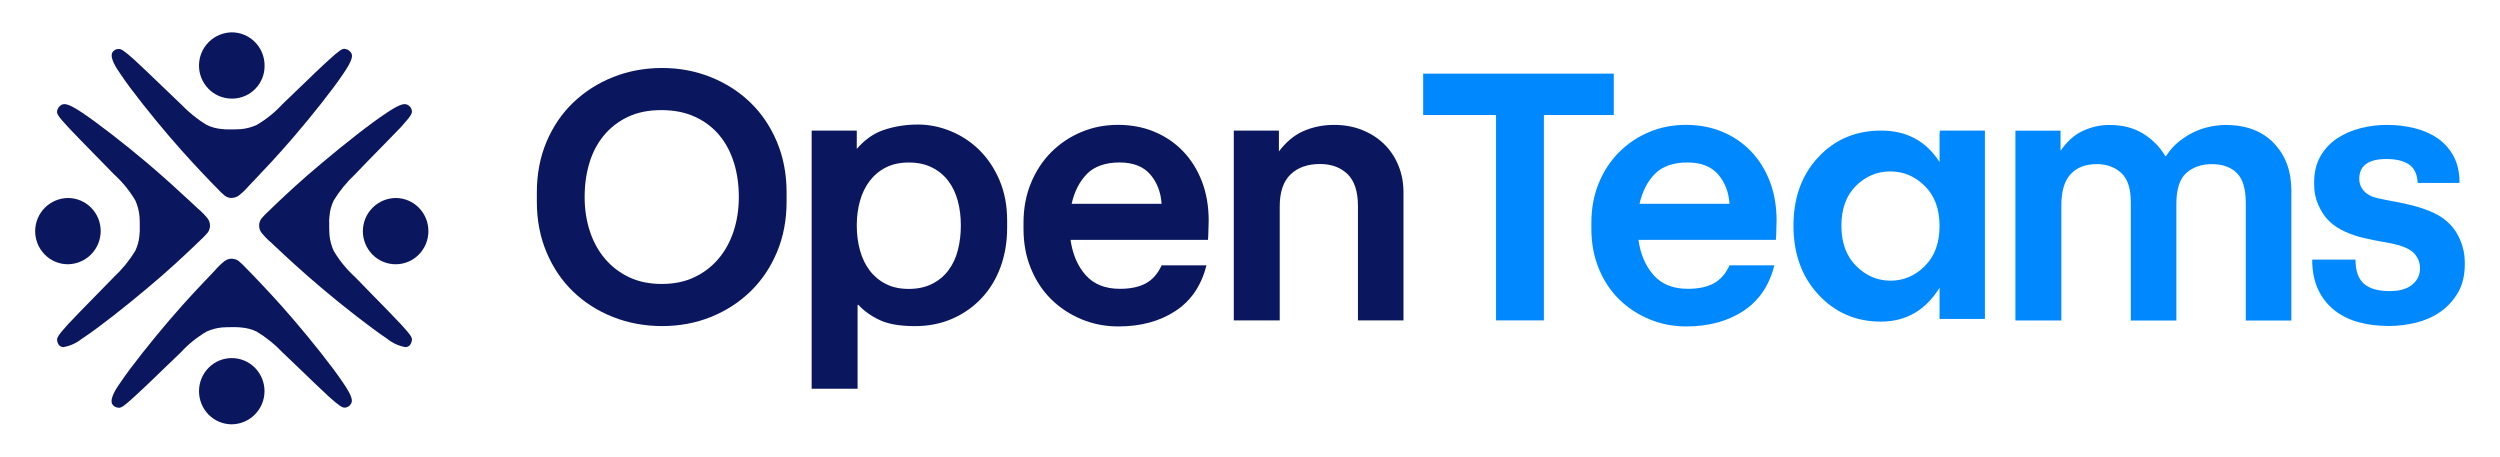 <?xml version="1.0" encoding="UTF-8"?>
<svg xmlns="http://www.w3.org/2000/svg" id="Layer_1" viewBox="0 0 549.65 100.4">
  <defs>
    <style>.cls-1{fill:#0A165D;}.cls-2{fill:#08f;}</style>
  </defs>
  <path class="cls-1" d="M170.81,55.46c-1.42,3.37-3.37,6.25-5.84,8.64-2.48,2.39-5.37,4.26-8.68,5.59-3.31,1.33-6.88,2-10.72,2s-7.44-.67-10.81-2c-3.37-1.34-6.29-3.2-8.76-5.59-2.48-2.39-4.42-5.27-5.84-8.64-1.42-3.37-2.13-7.08-2.13-11.14v-2c0-4.06,.71-7.78,2.13-11.14,1.42-3.37,3.38-6.25,5.88-8.64,2.5-2.39,5.42-4.26,8.76-5.59,3.34-1.33,6.93-2,10.77-2s7.34,.67,10.68,2c3.34,1.34,6.25,3.2,8.72,5.59,2.48,2.39,4.42,5.27,5.84,8.64,1.42,3.37,2.13,7.08,2.13,11.14v2c0,4.06-.71,7.78-2.13,11.14Zm-9.43-19.61c-.7-2.31-1.75-4.33-3.17-6.05-1.42-1.72-3.2-3.09-5.34-4.09-2.14-1-4.63-1.5-7.47-1.5s-5.3,.5-7.39,1.5c-2.09,1-3.84,2.37-5.26,4.09-1.42,1.72-2.48,3.74-3.17,6.05-.7,2.31-1.04,4.8-1.04,7.47s.38,5.16,1.13,7.47c.75,2.31,1.85,4.33,3.3,6.05,1.45,1.72,3.21,3.09,5.3,4.09,2.09,1,4.49,1.5,7.22,1.5s5.13-.5,7.22-1.5c2.09-1,3.85-2.37,5.3-4.09,1.45-1.72,2.55-3.74,3.3-6.05,.75-2.31,1.13-4.8,1.13-7.47s-.35-5.16-1.04-7.47Z"></path>
  <path class="cls-1" d="M253.77,28.96c2.42,1,4.52,2.42,6.3,4.26,1.78,1.84,3.17,4.05,4.17,6.63,1,2.59,1.5,5.47,1.5,8.64,0,.5-.01,1-.04,1.5-.03,.5-.04,.95-.04,1.33,0,.5-.03,.97-.08,1.42h-30.21c.45,3.17,1.56,5.76,3.34,7.76,1.78,2,4.28,3,7.51,3,2.34,0,4.24-.4,5.72-1.21,1.47-.81,2.63-2.13,3.46-3.96h9.85c-1.11,4.45-3.39,7.8-6.84,10.06-3.45,2.25-7.62,3.38-12.52,3.38-2.89,0-5.6-.53-8.14-1.59-2.53-1.06-4.74-2.52-6.63-4.38-1.89-1.86-3.38-4.12-4.46-6.76-1.09-2.64-1.63-5.55-1.63-8.72v-1.34c0-3.17,.54-6.08,1.63-8.72,1.09-2.64,2.57-4.91,4.46-6.8,1.89-1.89,4.09-3.37,6.59-4.42,2.5-1.06,5.2-1.59,8.09-1.59s5.55,.5,7.97,1.5Zm-.88,9.39c-1.5-1.75-3.75-2.63-6.76-2.63s-5.49,.83-7.14,2.5c-1.64,1.67-2.77,3.87-3.38,6.59h19.78c-.17-2.56-1-4.72-2.5-6.47Z"></path>
  <path class="cls-2" d="M354.8,16.19v9.1h-15.36v45.15h-10.52V25.29h-16.02v-9.1h41.9Z"></path>
  <path class="cls-2" d="M378.63,28.96c2.42,1,4.52,2.42,6.3,4.26,1.78,1.84,3.17,4.05,4.17,6.63,1,2.59,1.5,5.47,1.5,8.64,0,.5-.01,1-.04,1.5-.03,.5-.04,.95-.04,1.33,0,.5-.03,.97-.08,1.42h-30.21c.45,3.17,1.56,5.76,3.34,7.76,1.78,2,4.28,3,7.51,3,2.34,0,4.24-.4,5.72-1.21,1.47-.81,2.63-2.13,3.46-3.96h9.85c-1.11,4.45-3.39,7.8-6.84,10.06-3.45,2.25-7.62,3.38-12.52,3.38-2.89,0-5.61-.53-8.14-1.59-2.53-1.06-4.74-2.52-6.64-4.38-1.89-1.86-3.38-4.12-4.46-6.76-1.08-2.64-1.63-5.55-1.63-8.72v-1.34c0-3.17,.54-6.08,1.63-8.72,1.08-2.64,2.57-4.91,4.46-6.8,1.89-1.89,4.09-3.37,6.59-4.42,2.5-1.06,5.2-1.59,8.09-1.59s5.55,.5,7.97,1.5Zm-.88,9.39c-1.5-1.75-3.76-2.63-6.76-2.63s-5.49,.83-7.14,2.5c-1.64,1.67-2.77,3.87-3.38,6.59h19.78c-.17-2.56-1-4.72-2.5-6.47Z"></path>
  <path class="cls-2" d="M510.2,34.3c.95-1.61,2.18-2.92,3.71-3.92,1.53-1,3.24-1.74,5.13-2.21,1.89-.47,3.78-.71,5.68-.71,2.17,0,4.2,.24,6.09,.71,1.89,.47,3.55,1.18,4.97,2.13,1.42,.95,2.57,2.17,3.46,3.67,.89,1.5,1.39,3.31,1.5,5.42v.83h-9.18c-.11-1.95-.77-3.31-1.96-4.09-1.2-.78-2.82-1.17-4.88-1.17-4.01,0-6.01,1.45-6.01,4.34,0,1.06,.35,1.96,1.04,2.71,.69,.75,1.66,1.27,2.88,1.54s2.55,.54,3.96,.79c1.42,.25,2.85,.57,4.3,.96,1.45,.39,2.84,.89,4.17,1.5,1.33,.61,2.5,1.42,3.51,2.42,1,1,1.81,2.25,2.42,3.76,.61,1.5,.92,3.06,.92,4.67v.42c0,2.5-.52,4.62-1.54,6.34-1.03,1.72-2.34,3.13-3.92,4.21-1.59,1.09-3.37,1.86-5.34,2.34-1.98,.47-3.94,.71-5.88,.71-2.34,0-4.51-.26-6.51-.79-2-.53-3.76-1.36-5.26-2.5-1.5-1.14-2.7-2.57-3.59-4.3-.89-1.72-1.39-3.78-1.5-6.18v-.83h9.51c0,2.45,.61,4.21,1.84,5.3,1.22,1.09,3.12,1.63,5.67,1.63,2.17,0,3.83-.47,4.97-1.42,1.14-.95,1.71-2.14,1.71-3.59,0-1.11-.35-2.11-1.04-3-.69-.89-1.93-1.59-3.71-2.09-1-.28-2.17-.53-3.51-.75-1.33-.22-2.71-.5-4.13-.83-1.42-.33-2.81-.81-4.17-1.42-1.36-.61-2.55-1.42-3.55-2.42-.89-.89-1.64-2.03-2.25-3.42-.61-1.39-.92-2.86-.92-4.42v-.5c0-2.28,.47-4.23,1.42-5.84Z"></path>
  <path class="cls-1" d="M219.76,39.65c-1.11-2.61-2.59-4.83-4.42-6.64-1.84-1.81-3.94-3.2-6.3-4.17-2.36-.97-4.77-1.46-7.22-1.46-2.73,0-5.29,.42-7.68,1.25-2.15,.75-4.07,2.14-5.77,4.11v-4.03h-9.92v56.75h10.1v-18.44h.17c1.22,1.33,2.78,2.45,4.67,3.34,1.89,.89,4.48,1.34,7.76,1.34,3,0,5.74-.54,8.22-1.63,2.48-1.08,4.62-2.59,6.43-4.51,1.81-1.92,3.2-4.2,4.17-6.84,.97-2.64,1.46-5.52,1.46-8.64v-1.59c0-3.28-.56-6.23-1.67-8.85Zm-9.18,15.4c-.44,1.7-1.14,3.17-2.09,4.42-.95,1.25-2.14,2.24-3.59,2.96-1.45,.72-3.14,1.09-5.09,1.09s-3.63-.36-5.05-1.09c-1.42-.72-2.6-1.71-3.55-2.96-.95-1.25-1.66-2.73-2.13-4.42-.47-1.7-.71-3.52-.71-5.47s.24-3.75,.71-5.42c.47-1.67,1.18-3.13,2.13-4.38,.95-1.25,2.13-2.24,3.55-2.96,1.42-.72,3.1-1.09,5.05-1.09s3.64,.36,5.09,1.09c1.45,.72,2.64,1.71,3.59,2.96,.95,1.25,1.64,2.71,2.09,4.38,.45,1.67,.67,3.48,.67,5.42s-.22,3.77-.67,5.47Z"></path>
  <path class="cls-1" d="M307.44,36.35c-.75-1.81-1.79-3.37-3.13-4.67-1.33-1.31-2.94-2.34-4.8-3.09-1.86-.75-3.94-1.13-6.22-1.13-2.5,0-4.81,.49-6.93,1.46-1.94,.89-3.66,2.37-5.18,4.37v-4.58h-9.92v41.73h10.1v-25.04c0-3.17,.79-5.52,2.38-7.05,1.59-1.53,3.74-2.29,6.47-2.29,2.5,0,4.52,.74,6.05,2.21,1.53,1.47,2.3,3.83,2.3,7.05v25.12h10.01v-28.12c0-2.17-.38-4.16-1.13-5.97Z"></path>
  <path class="cls-2" d="M499.89,31.43c-2.59-2.64-6.11-3.96-10.56-3.96-1.06,0-2.2,.13-3.42,.38-1.23,.25-2.42,.65-3.59,1.21-1.17,.56-2.28,1.27-3.34,2.13-1.06,.86-1.98,1.91-2.75,3.13h-.17c-1.22-2.06-2.86-3.71-4.92-4.97-2.06-1.25-4.51-1.88-7.34-1.88-2.11,0-4.15,.47-6.09,1.42-1.77,.86-3.32,2.3-4.68,4.27v-4.43h-2.16s-7.76,0-7.76,0h0v41.73h10.1v-25.37c0-3.06,.68-5.33,2.04-6.8,1.36-1.47,3.27-2.21,5.72-2.21,2.17,0,3.96,.64,5.38,1.92,1.42,1.28,2.13,3.42,2.13,6.43v26.04h10.02v-25.7c0-3.17,.72-5.41,2.17-6.72,1.45-1.31,3.34-1.96,5.67-1.96s4.09,.64,5.42,1.92c1.34,1.28,2,3.51,2,6.68v25.79h10.02v-28.54c0-4.34-1.29-7.83-3.88-10.47Z"></path>
  <path class="cls-2" d="M426.48,28.71v.59h-.05v6.34c-2.95-4.62-7.22-6.93-12.82-6.93s-10.22,1.95-13.85,5.86c-3.64,3.9-5.45,8.93-5.45,15.07s1.83,11.19,5.49,15.14c3.66,3.95,8.24,5.93,13.74,5.93s9.8-2.48,12.89-7.44v6.85h9.97V28.71h-9.92Zm-3.29,29.8c-2.16,2.14-4.68,3.2-7.55,3.2s-5.39-1.08-7.55-3.24c-2.16-2.16-3.24-5.11-3.24-8.84s1.07-6.65,3.2-8.77c2.14-2.11,4.65-3.17,7.55-3.17s5.43,1.07,7.59,3.2c2.16,2.14,3.24,5.07,3.24,8.8s-1.08,6.67-3.24,8.8Z"></path>
  <path class="cls-1" d="M50.96,93.29c-1.92,0-3.76-.77-5.11-2.14-2.8-2.87-2.79-7.45,.02-10.3,2.79-2.81,7.32-2.83,10.13-.04,.02,.02,.04,.04,.06,.06,2.83,2.88,2.79,7.5-.09,10.33-1.34,1.32-3.14,2.07-5.02,2.09Z"></path>
  <path class="cls-1" d="M26.21,89.66c-.07,0-.14,0-.22-.03-.57-.02-1.08-.35-1.35-.85-.53-1.25,.99-3.45,1.64-4.39l.16-.23c2.34-3.51,7.08-9.42,10.76-13.72,3.78-4.42,7.03-7.82,8.99-9.86l.34-.36,.59-.62,.09-.1c.65-.78,1.38-1.48,2.18-2.11,.44-.33,.97-.51,1.52-.51,.56,0,1.11,.18,1.57,.51,.61,.52,1.19,1.07,1.73,1.67l.02,.02,1.11,1.13,.31,.32c1.97,2.06,5.27,5.51,9.02,9.9,3.68,4.3,8.43,10.22,10.76,13.72,2.17,3.18,2.08,3.98,1.77,4.57-.25,.51-.75,.85-1.32,.9-.05,0-.1,0-.14,0-.5,0-1.17-.38-3.46-2.44-1.61-1.48-4.01-3.79-6.32-6.02h0c-1.41-1.35-2.73-2.63-3.85-3.68-1.68-1.78-3.6-3.32-5.69-4.58-1.08-.51-2.24-.82-3.43-.9-.38-.05-.77-.07-1.16-.07h-.9c-.56,0-1.15,0-2.06,.06-1.19,.11-2.35,.41-3.43,.9-2.11,1.23-4.02,2.77-5.67,4.57-1.05,1-2.29,2.19-3.6,3.46h0c-2.41,2.34-4.92,4.75-6.58,6.25-2.24,2.08-2.91,2.48-3.39,2.48Z"></path>
  <path class="cls-1" d="M89.09,76.31c-1.43-.26-2.77-.87-3.9-1.78l-.23-.16c-3.33-2.24-9.24-6.81-14.05-10.88-4.51-3.8-7.99-7.03-10.53-9.43l-.57-.54-.14-.14c-.8-.66-1.53-1.41-2.18-2.22-.69-.93-.69-2.2,0-3.12,.52-.61,1.08-1.19,1.68-1.72l.02-.02,1.19-1.15,.3-.29c2.11-2,5.65-5.34,10.22-9.13,4.4-3.71,10.45-8.52,14.05-10.88,2.61-1.76,3.55-1.96,4.03-1.96,.23,0,.45,.06,.65,.17,.52,.25,.87,.76,.93,1.33,.06,.51-.08,1-2.49,3.64-1.07,1.12-2.53,2.61-4.08,4.19-2.11,2.14-4.27,4.36-5.93,6.11-1.81,1.69-3.39,3.62-4.68,5.73-.53,1.09-.85,2.26-.94,3.47-.07,.55-.09,1.1-.06,1.66v.43c0,.57,0,1.16,.06,2.08,.12,1.2,.43,2.37,.94,3.47,1.26,2.13,2.84,4.07,4.68,5.73,1.19,1.24,2.64,2.72,4.18,4.29,2.16,2.2,4.39,4.47,5.82,6.01,2.4,2.58,2.61,3.11,2.49,3.64-.15,.97-.65,1.47-1.47,1.47Z"></path>
  <path class="cls-1" d="M14.01,76.31c-.82,0-1.31-.5-1.45-1.48-.06-.51,.08-1,2.49-3.64,1.43-1.54,3.67-3.81,5.82-6.01h0c1.54-1.57,2.99-3.04,4.18-4.28,1.81-1.69,3.39-3.62,4.68-5.73,.53-1.09,.84-2.27,.93-3.47,.07-.55,.09-1.1,.07-1.66v-.42c0-.57,0-1.16-.06-2.08-.11-1.2-.42-2.38-.92-3.48-1.26-2.13-2.84-4.06-4.68-5.73-1.19-1.23-2.63-2.71-4.17-4.27h0c-2.16-2.2-4.4-4.48-5.84-6.02-2.41-2.58-2.62-3.11-2.5-3.65,.1-.56,.44-1.05,.94-1.33,.2-.11,.42-.17,.65-.17,.47,0,1.42,.2,4.03,1.96,3.31,2.23,9.23,6.79,14.05,10.88,3.9,3.29,7.09,6.25,9.2,8.2,.5,.47,.94,.87,1.33,1.23l.63,.59,.1,.09c.79,.66,1.52,1.4,2.16,2.2,.69,.93,.69,2.2,0,3.12-.53,.62-1.09,1.2-1.7,1.74l-.02,.02-1.17,1.13-.28,.26c-2.11,2-5.65,5.35-10.25,9.17-4.41,3.72-10.46,8.52-14.05,10.88l-.21,.14c-1.15,.92-2.51,1.54-3.96,1.8Z"></path>
  <path class="cls-1" d="M86.99,58.1c-1.92,0-3.76-.77-5.11-2.14-2.83-2.88-2.79-7.5,.08-10.33,1.34-1.32,3.14-2.07,5.02-2.1,1.92,0,3.76,.77,5.11,2.14,2.8,2.86,2.8,7.43,0,10.29-1.34,1.37-3.19,2.15-5.11,2.14Z"></path>
  <path class="cls-1" d="M14.93,58.1c-1.92,0-3.76-.77-5.1-2.14-2.83-2.88-2.79-7.5,.08-10.33,1.34-1.32,3.14-2.07,5.02-2.1,1.92,0,3.76,.77,5.11,2.14,2.83,2.88,2.79,7.5-.08,10.33-1.34,1.32-3.14,2.07-5.02,2.1h0Z"></path>
  <path class="cls-1" d="M50.93,43.53c-.55,0-1.08-.18-1.52-.51-.6-.51-1.17-1.05-1.7-1.64h0l-1.15-1.17-.31-.32c-1.97-2.06-5.27-5.51-9.02-9.9-3.68-4.31-8.44-10.22-10.76-13.74l-.14-.21c-.66-.96-2.21-3.21-1.66-4.45,.27-.49,.78-.81,1.34-.82,.05,0,.09,0,.14,0,.5,0,1.17,.38,3.46,2.44,1.61,1.49,4.02,3.8,6.35,6.04,1.41,1.34,2.72,2.61,3.83,3.67,1.68,1.76,3.58,3.3,5.66,4.56,1.08,.51,2.24,.82,3.43,.9,.38,.05,.77,.07,1.15,.07h.91c.56,0,1.15,0,2.06-.06,1.18-.11,2.34-.42,3.43-.92,2.11-1.23,4.02-2.77,5.67-4.57,1.06-1.01,2.31-2.22,3.64-3.5,2.41-2.32,4.89-4.73,6.56-6.22,2.24-2.06,2.92-2.45,3.39-2.45,.07,0,.15,0,.22,.03,.55,.09,1.03,.42,1.32,.9,.3,.59,.39,1.41-1.77,4.57-2.33,3.51-7.08,9.42-10.76,13.72-3.75,4.38-7,7.78-8.94,9.82l-.39,.41-.67,.7c-.66,.77-1.39,1.48-2.19,2.11-.46,.33-1.01,.52-1.58,.52Z"></path>
  <path class="cls-1" d="M50.96,21.68c-1.92,0-3.76-.77-5.11-2.14-2.83-2.88-2.79-7.5,.08-10.33,1.34-1.32,3.14-2.07,5.02-2.1,1.92,0,3.76,.77,5.11,2.14,1.36,1.37,2.11,3.22,2.11,5.15,.07,3.96-3.09,7.22-7.04,7.28-.05,0-.11,0-.16,0h0Z"></path>
</svg>
